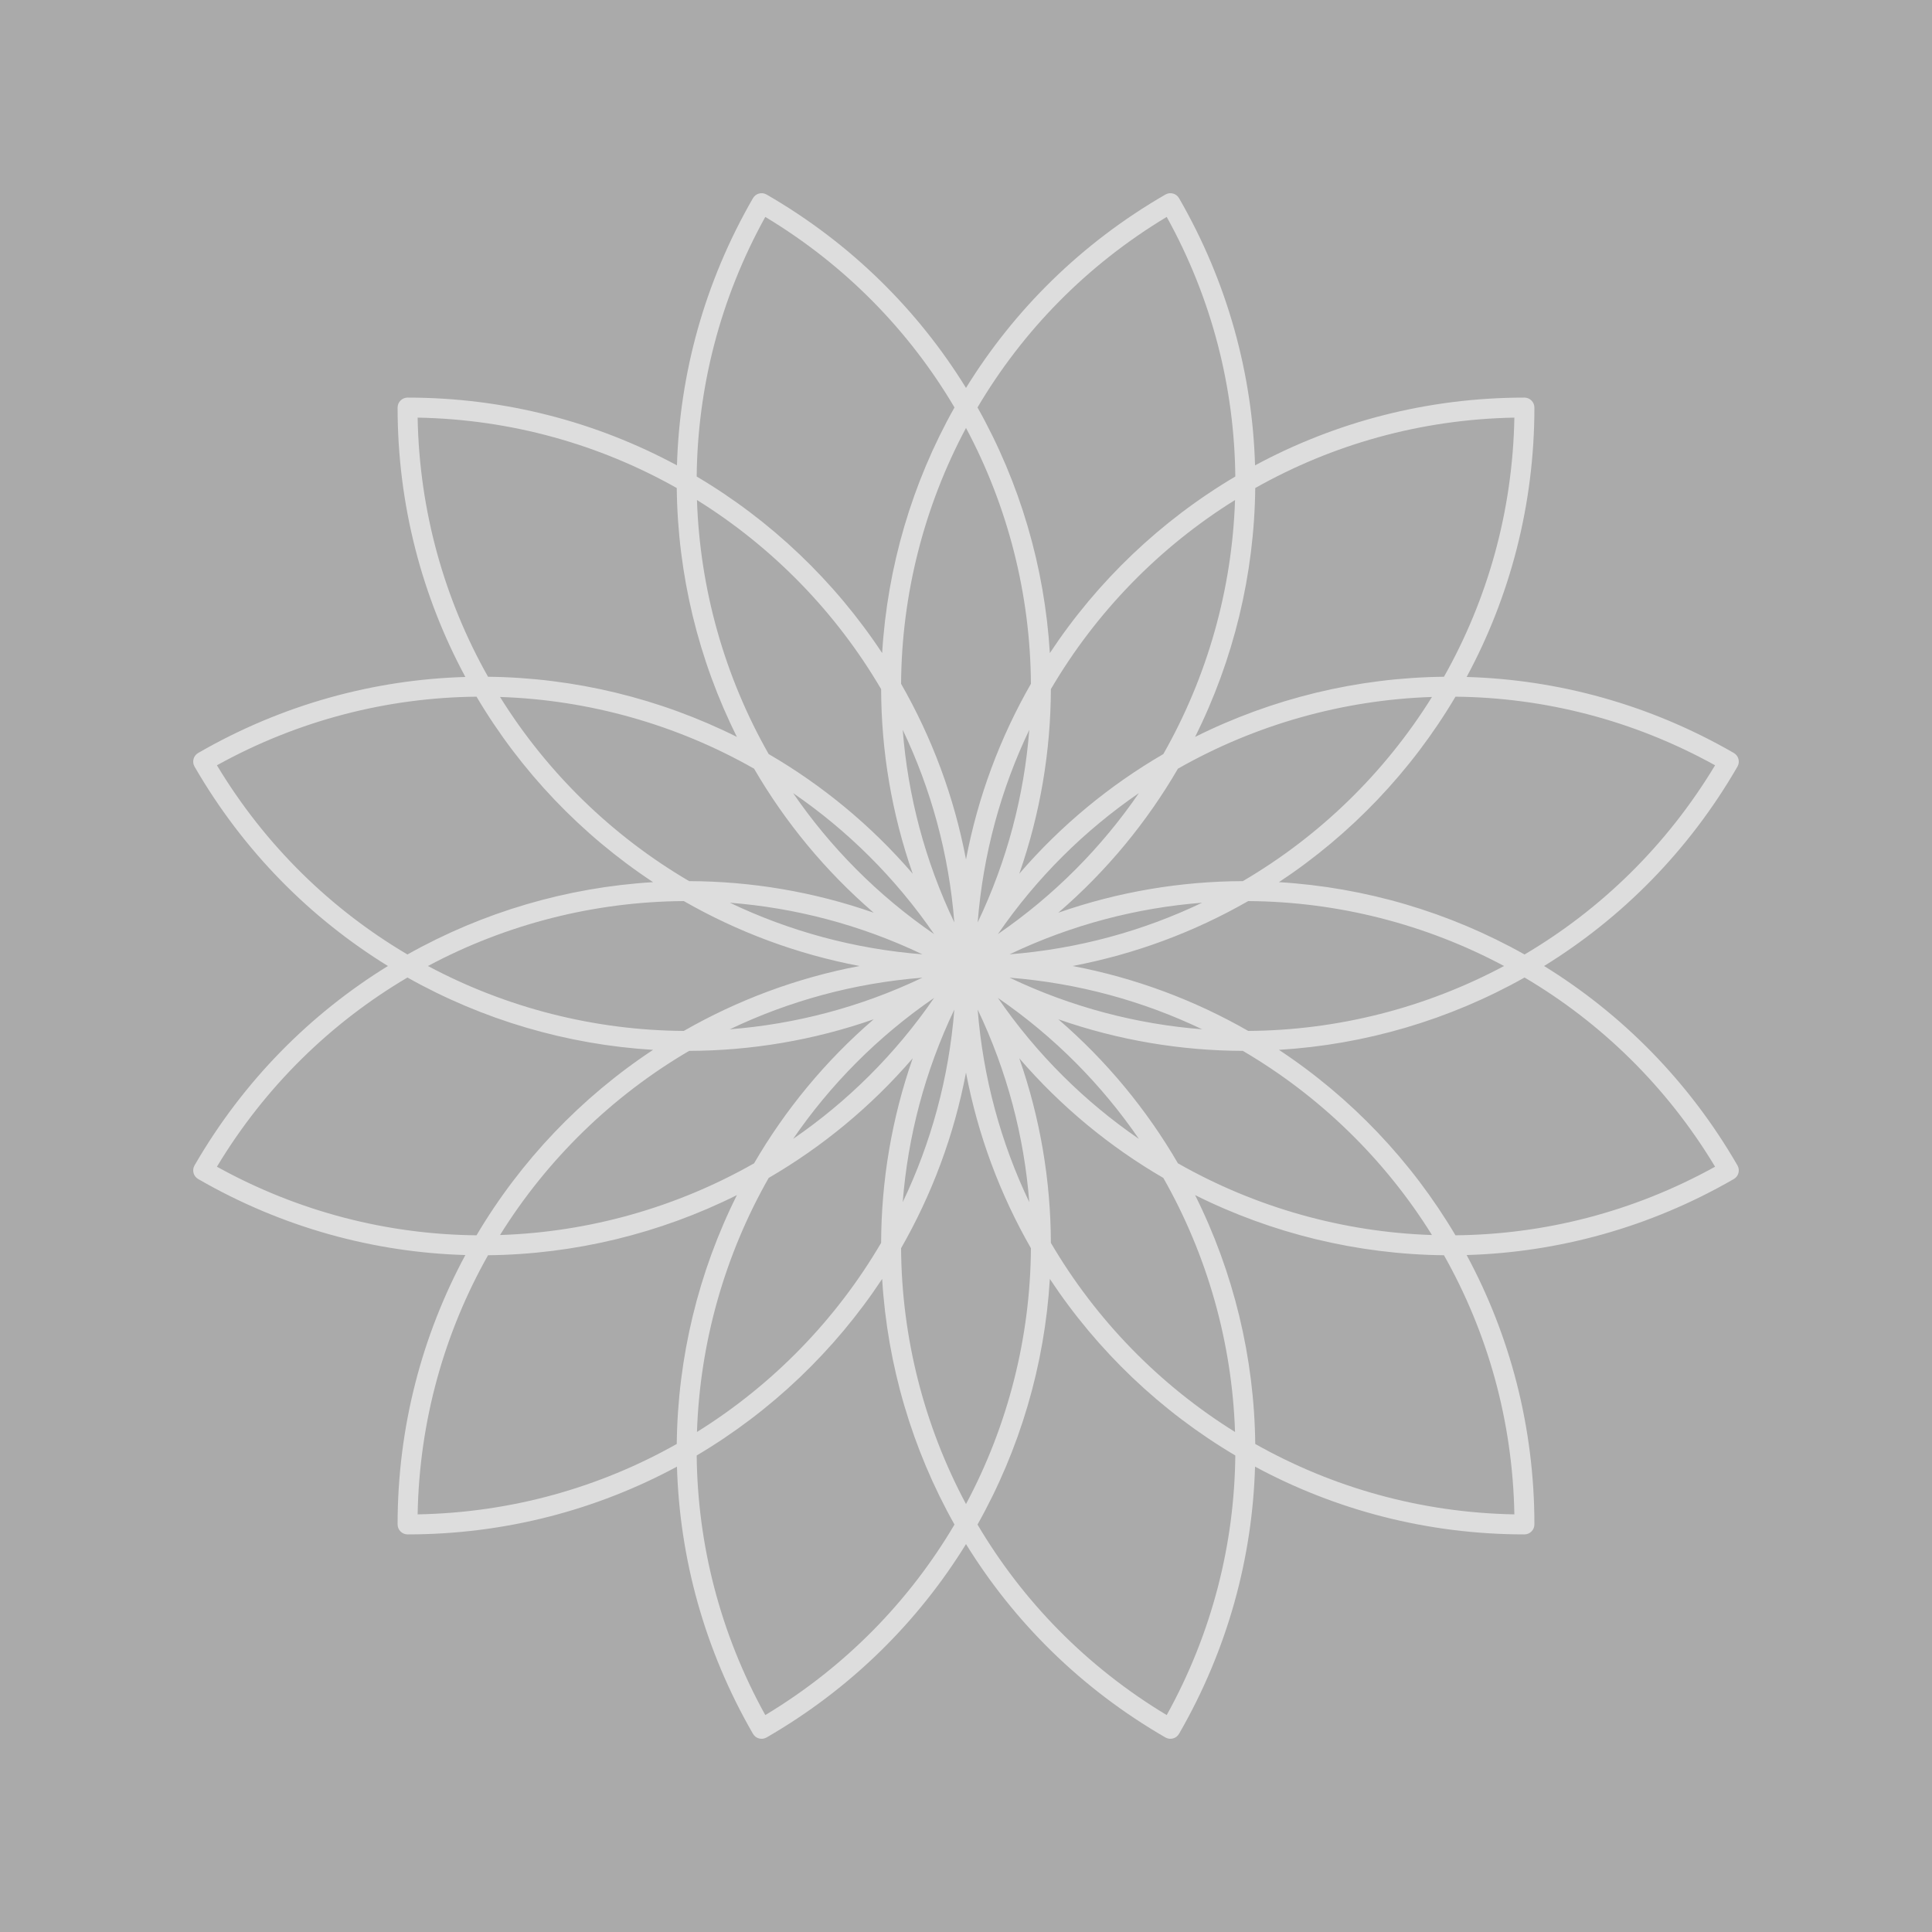 <svg width="400" height="400" viewBox="0 0 400 400" fill="none" xmlns="http://www.w3.org/2000/svg">
<rect width="400" height="400" fill="#AAAAAA"/>
<g id="pattern/3">
<path id="Union" d="M241.287 40.277C242.274 39.707 243.537 40.045 244.107 41.032C254.197 58.509 259.295 77.499 259.843 96.349C276.442 87.398 295.436 82.319 315.617 82.319C316.757 82.319 317.681 83.243 317.681 84.383C317.681 104.564 312.602 123.559 303.651 140.158C322.501 140.706 341.49 145.804 358.967 155.894C359.955 156.464 360.293 157.727 359.723 158.714C349.633 176.191 335.737 190.101 319.686 200C335.737 209.9 349.633 223.81 359.723 241.286C360.293 242.274 359.955 243.537 358.967 244.107C341.491 254.197 322.501 259.295 303.651 259.843C312.601 276.442 317.681 295.436 317.681 315.616C317.681 316.757 316.757 317.681 315.617 317.681C295.436 317.681 276.442 312.601 259.843 303.651C259.295 322.501 254.197 341.49 244.107 358.967C243.537 359.955 242.274 360.293 241.287 359.723C223.81 349.633 209.9 335.737 200 319.686C190.101 335.737 176.191 349.633 158.714 359.723C157.727 360.293 156.464 359.955 155.894 358.967C145.804 341.49 140.706 322.501 140.158 303.651C123.559 312.601 104.565 317.681 84.384 317.681C83.244 317.681 82.319 316.757 82.319 315.616C82.319 295.436 87.399 276.442 96.349 259.843C77.499 259.295 58.51 254.197 41.033 244.107C40.045 243.537 39.707 242.274 40.277 241.286C50.367 223.81 64.264 209.9 80.315 200C64.264 190.101 50.367 176.191 40.277 158.714C39.707 157.727 40.045 156.464 41.033 155.894C58.51 145.803 77.5 140.706 96.35 140.158C87.4 123.559 82.319 104.564 82.319 84.383C82.319 83.243 83.244 82.319 84.384 82.319C104.565 82.319 123.559 87.398 140.158 96.349C140.706 77.499 145.804 58.509 155.894 41.032C156.464 40.045 157.727 39.707 158.714 40.277C176.191 50.367 190.101 64.263 200 80.314C209.9 64.263 223.81 50.367 241.287 40.277ZM182.64 264.788C172.794 279.691 159.647 292.222 144.243 301.341C144.421 319.595 149.011 338.05 158.444 355.089C175.133 345.049 188.335 331.362 197.617 315.643C188.835 300.043 183.716 282.618 182.64 264.788ZM217.36 264.788C216.284 282.618 211.165 300.043 202.383 315.643C211.665 331.362 224.867 345.049 241.556 355.089C250.989 338.05 255.579 319.596 255.757 301.341C240.353 292.222 227.206 279.691 217.36 264.788ZM152.572 247.429C136.593 255.412 118.943 259.69 101.042 259.885C92.07 275.783 86.818 294.059 86.467 313.533C105.94 313.182 124.217 307.93 140.115 298.957C140.31 281.057 144.589 263.407 152.572 247.429ZM247.429 247.429C255.412 263.407 259.69 281.057 259.885 298.957C275.783 307.93 294.06 313.182 313.534 313.533C313.183 294.059 307.931 275.783 298.958 259.885C281.058 259.69 263.408 255.412 247.429 247.429ZM200 222.061C197.534 235.067 192.926 247.317 186.558 258.428C186.676 276.905 191.307 295.122 200 311.401C208.693 295.122 213.324 276.905 213.442 258.428C207.074 247.317 202.467 235.067 200 222.061ZM188.969 219.106C180.33 229.136 170.215 237.44 159.145 243.879C150.009 259.94 144.91 278.032 144.299 296.476C159.967 286.725 173.086 273.263 182.427 257.321C182.468 244.515 184.602 231.603 188.969 219.106ZM211.031 219.106C215.398 231.603 217.533 244.515 217.574 257.321C226.915 273.263 240.033 286.725 255.701 296.476C255.09 278.032 249.991 259.94 240.855 243.879C229.785 237.441 219.67 229.136 211.031 219.106ZM84.358 202.383C68.638 211.665 54.951 224.867 44.911 241.556C61.95 250.989 80.404 255.579 98.659 255.757C107.777 240.352 120.309 227.206 135.211 217.36C117.382 216.284 99.957 211.164 84.358 202.383ZM315.643 202.383C300.044 211.164 282.619 216.284 264.79 217.36C279.692 227.206 292.223 240.353 301.341 255.757C319.596 255.579 338.05 250.989 355.089 241.556C345.049 224.867 331.363 211.665 315.643 202.383ZM180.894 211.031C168.396 215.398 155.485 217.532 142.678 217.574C126.736 226.915 113.275 240.033 103.524 255.7C121.968 255.09 140.06 249.991 156.121 240.855C162.559 229.785 170.863 219.67 180.894 211.031ZM219.106 211.031C229.136 219.67 237.441 229.785 243.879 240.855C259.94 249.991 278.032 255.09 296.476 255.7C286.725 240.033 273.264 226.915 257.322 217.574C244.515 217.532 231.604 215.398 219.106 211.031ZM197.583 209.024C191.457 221.863 187.954 235.371 186.899 248.894C192.747 236.655 196.467 223.206 197.583 209.024ZM202.418 209.024C203.534 223.205 207.254 236.655 213.101 248.893C212.046 235.371 208.544 221.863 202.418 209.024ZM193.394 206.606C181.67 214.662 171.883 224.61 164.208 235.793C175.391 228.118 185.337 218.33 193.394 206.606ZM206.606 206.606C214.663 218.33 224.61 228.118 235.793 235.793C228.118 224.61 218.331 214.662 206.606 206.606ZM141.573 186.558C123.095 186.676 104.878 191.307 88.599 200C104.877 208.693 123.095 213.323 141.572 213.442C152.683 207.074 164.932 202.466 177.939 199.999C164.933 197.532 152.684 192.925 141.573 186.558ZM258.428 186.558C247.317 192.925 235.068 197.532 222.062 199.999C235.069 202.466 247.318 207.074 258.429 213.442C276.906 213.323 295.123 208.693 311.401 200C295.123 191.307 276.906 186.676 258.428 186.558ZM190.977 202.417C176.794 203.532 163.344 207.253 151.105 213.101C164.628 212.046 178.137 208.543 190.977 202.417ZM209.023 202.417C221.863 208.543 235.372 212.046 248.895 213.101C236.656 207.253 223.206 203.532 209.023 202.417ZM98.66 144.242C80.405 144.421 61.95 149.01 44.911 158.444C54.951 175.133 68.638 188.335 84.358 197.616C99.957 188.835 117.383 183.716 135.212 182.64C120.31 172.794 107.778 159.647 98.66 144.242ZM301.341 144.242C292.222 159.647 279.691 172.794 264.789 182.64C282.618 183.716 300.044 188.835 315.643 197.616C331.363 188.335 345.049 175.133 355.089 158.444C338.05 149.01 319.596 144.421 301.341 144.242ZM151.107 186.899C163.345 192.746 176.795 196.466 190.976 197.581C178.137 191.456 164.629 187.954 151.107 186.899ZM248.894 186.899C235.372 187.954 221.864 191.456 209.025 197.581C223.206 196.466 236.656 192.746 248.894 186.899ZM164.208 164.207C171.883 175.391 181.67 185.337 193.394 193.394C185.338 181.67 175.391 171.882 164.208 164.207ZM235.793 164.207C224.61 171.882 214.663 181.669 206.606 193.394C218.33 185.337 228.118 175.391 235.793 164.207ZM186.899 151.105C187.954 164.628 191.457 178.137 197.583 190.977C196.468 176.794 192.747 163.344 186.899 151.105ZM213.101 151.106C207.254 163.344 203.533 176.794 202.418 190.976C208.544 178.136 212.046 164.628 213.101 151.106ZM103.525 144.299C113.276 159.967 126.736 173.086 142.679 182.427C155.485 182.468 168.397 184.602 180.894 188.969C170.864 180.329 162.559 170.215 156.121 159.145C140.06 150.009 121.968 144.91 103.525 144.299ZM296.476 144.299C278.032 144.91 259.94 150.009 243.879 159.145C237.441 170.215 229.137 180.329 219.106 188.969C231.603 184.602 244.515 182.468 257.321 182.427C273.264 173.086 286.725 159.967 296.476 144.299ZM144.3 103.524C144.911 121.968 150.009 140.059 159.145 156.12C170.215 162.559 180.33 170.863 188.969 180.894C184.602 168.396 182.468 155.484 182.427 142.678C173.086 126.735 159.968 113.275 144.3 103.524ZM255.701 103.524C240.033 113.275 226.915 126.736 217.574 142.679C217.533 155.485 215.398 168.396 211.031 180.894C219.67 170.863 229.785 162.559 240.855 156.12C249.991 140.059 255.09 121.968 255.701 103.524ZM200 88.599C191.308 104.877 186.677 123.094 186.558 141.571C192.926 152.682 197.534 164.931 200 177.938C202.467 164.931 207.074 152.683 213.442 141.572C213.324 123.094 208.693 104.877 200 88.599ZM86.467 86.466C86.818 105.939 92.07 124.216 101.042 140.115C118.943 140.309 136.593 144.589 152.572 152.572C144.589 136.593 140.309 118.943 140.115 101.042C124.217 92.07 105.94 86.817 86.467 86.466ZM313.534 86.466C294.06 86.817 275.783 92.07 259.885 101.042C259.691 118.942 255.412 136.593 247.429 152.572C263.408 144.589 281.058 140.309 298.958 140.115C307.93 124.216 313.183 105.939 313.534 86.466ZM158.444 44.91C149.011 61.95 144.421 80.404 144.243 98.659C159.647 107.777 172.794 120.309 182.64 135.211C183.716 117.382 188.835 99.956 197.617 84.357C188.335 68.637 175.133 54.95 158.444 44.91ZM241.556 44.91C224.867 54.95 211.665 68.637 202.383 84.357C211.165 99.956 216.284 117.382 217.36 135.211C227.206 120.308 240.353 107.777 255.757 98.659C255.579 80.404 250.989 61.95 241.556 44.91Z" fill="white" fill-opacity="0.6"/>
</g>
</svg>

